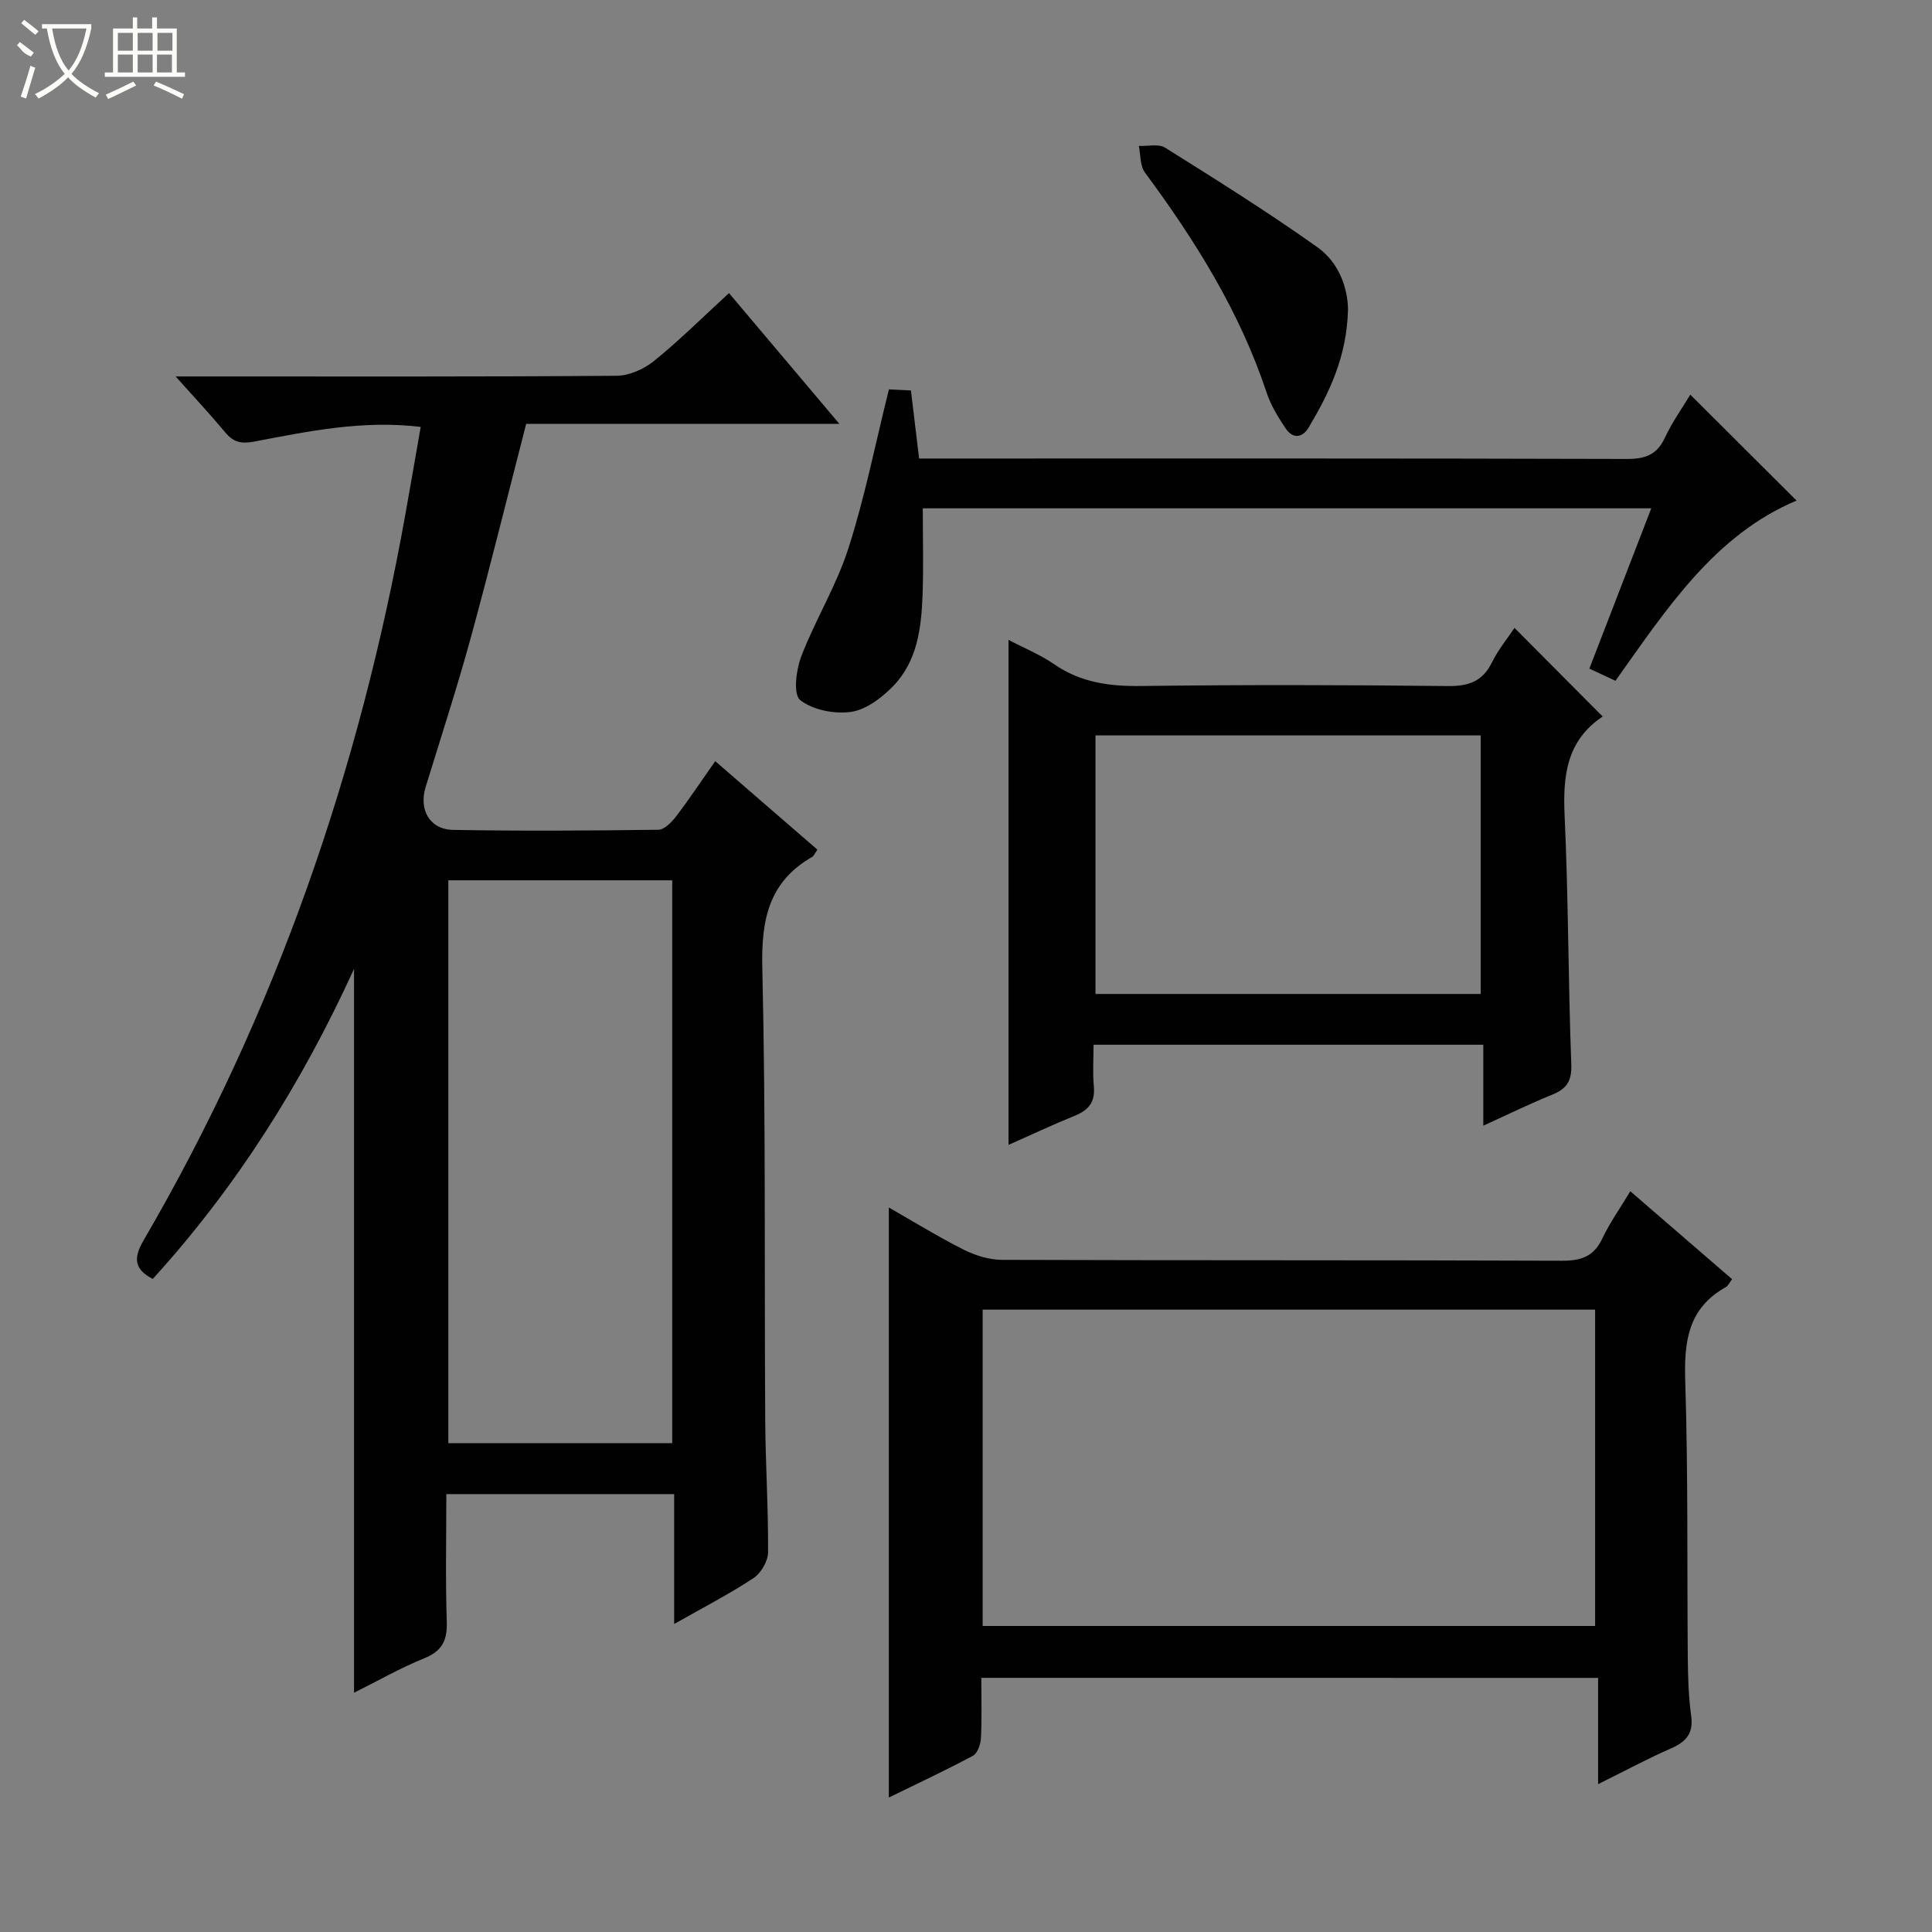 <svg enable-background="new 0 0 400 400" viewBox="0 0 400 400" xmlns="http://www.w3.org/2000/svg"><rect x="0" y="0" width="400" height="400" fill="#808080" stroke="none"/><g fill="#010102"><path d="m139.58 336.23c0-9.66 0-18.1 0-26.89-15.8 0-31.18 0-47.17 0 0 8.86-.2 17.65.09 26.43.13 3.89-.98 6.07-4.69 7.57-4.86 1.97-9.45 4.6-14.51 7.12 0-50.01 0-99.41 0-149.87-10.95 24.01-24.51 45.33-41.67 64.2-3.88-2.01-4.04-4.34-1.89-8.02 27.33-46.87 44.74-97.34 54.25-150.63 1.04-5.84 2.05-11.69 3.11-17.75-12.03-1.46-23.28.91-34.5 3.04-2.73.52-4.29.1-5.98-1.92-3.04-3.66-6.3-7.14-10.26-11.57h6.33c28.32 0 56.65.08 84.97-.14 2.63-.02 5.69-1.39 7.78-3.09 5.27-4.27 10.11-9.09 15.49-14.03 7.49 8.88 14.86 17.6 22.85 27.07-22.18 0-43.52 0-64.84 0-3.89 15.09-7.48 29.7-11.45 44.21-2.85 10.4-6.19 20.66-9.36 30.96-1.45 4.71.8 8.81 5.7 8.9 14.16.25 28.32.16 42.48-.03 1.25-.02 2.75-1.57 3.67-2.77 2.71-3.55 5.19-7.28 8.1-11.43 7.22 6.25 14.17 12.27 21.15 18.32-.53.76-.72 1.3-1.09 1.51-9.06 5.2-10.55 13.13-10.31 23.06.73 31.14.41 62.3.6 93.45.06 9.15.65 18.29.59 27.44-.01 1.83-1.44 4.32-2.99 5.34-4.93 3.27-10.24 6-16.45 9.52zm-.4-37.44c0-39.12 0-77.82 0-116.53-15.68 0-30.95 0-46.36 0v116.53z"/><path d="m203.17 347.38c0 4.28.13 8.41-.08 12.52-.06 1.27-.72 3.12-1.68 3.63-5.83 3.11-11.83 5.91-17.39 8.63 0-40.76 0-81.31 0-122.16 4.91 2.8 10.09 5.99 15.5 8.73 2.41 1.21 5.28 2.1 7.95 2.11 38.65.13 77.3.03 115.96.18 3.94.01 6.55-.87 8.3-4.58 1.56-3.29 3.7-6.29 5.81-9.8 7.08 6.12 13.96 12.06 21.07 18.2-.54.71-.81 1.37-1.3 1.65-7.79 4.33-8.66 11.22-8.4 19.39.61 19.14.36 38.31.53 57.46.04 3.98.16 7.99.7 11.93.5 3.65-1.08 5.36-4.2 6.73-4.85 2.12-9.53 4.65-15.07 7.39 0-7.63 0-14.63 0-22-42.83-.01-85-.01-127.7-.01zm.28-76.23v65.49h126.8c0-21.88 0-43.61 0-65.49-42.33 0-84.31 0-126.8 0z"/><path d="m208.8 132.48c3.1 1.63 6.51 3.02 9.48 5.06 5.49 3.78 11.42 4.57 17.94 4.49 21.16-.27 42.33-.23 63.5.01 4.33.05 7.23-.94 9.19-4.93 1.3-2.64 3.24-4.98 4.65-7.11 6.14 6.17 12.07 12.13 18.22 18.31.21-.48.16-.05-.07.11-7.42 5.03-8.15 12.29-7.77 20.52.79 17.12.73 34.28 1.38 51.41.13 3.52-.98 5.08-3.98 6.3-4.6 1.87-9.07 4.06-14.24 6.41 0-5.78 0-11.12 0-16.76-26.99 0-53.42 0-80.69 0 0 2.85-.21 5.78.06 8.67.29 3.2-1.09 4.87-3.92 6.02-4.72 1.92-9.34 4.1-13.75 6.05 0-34.92 0-69.57 0-104.56zm97.76 73.31c0-18.13 0-35.83 0-53.53-26.79 0-53.2 0-79.75 0v53.53z"/><path d="m184.04 80.62c1.29.06 2.89.14 4.56.22.57 4.72 1.09 9.14 1.69 14.09h5.54c47 0 94-.05 141 .09 3.79.01 6.21-.84 7.87-4.4 1.54-3.29 3.69-6.3 5.26-8.91 7.31 7.28 14.65 14.6 22 21.93-16.93 7.11-26.87 22.36-37.49 37.31-1.6-.74-3.2-1.49-5.41-2.52 4.26-11.02 8.47-21.92 12.82-33.19-50.71 0-100.95 0-150.83 0 0 6.08.17 11.99-.04 17.89-.25 6.88-1.08 13.81-6.16 18.99-2.33 2.38-5.56 4.83-8.66 5.27-3.44.48-7.92-.39-10.53-2.46-1.46-1.16-.84-6.25.23-9.03 2.91-7.58 7.29-14.65 9.75-22.34 3.39-10.53 5.54-21.45 8.4-32.94z"/><path d="m279.09 64.09c-.25 9.8-3.87 17.23-8.14 24.41-1.35 2.26-3.33 2.34-4.78.19-1.56-2.32-3.07-4.8-3.94-7.43-5.57-16.77-14.78-31.47-25.19-45.55-1.03-1.39-.87-3.64-1.26-5.5 1.84.09 4.1-.49 5.46.37 10.65 6.68 21.32 13.35 31.55 20.63 4.44 3.15 6.25 8.44 6.3 12.88z"/></g><path d="m6.4 11.7c-2-.8-1.9-1.6-2.9-2.3l.6-.7c.9.7 1.9 1.4 2.9 2.2zm-2.1 8.3c.7-2.1 1.4-4.2 2-6.4.2.1.6.3 1 .4-.7 2.3-1.3 4.4-1.9 6.4zm3-12.8c-1.1-.9-2.1-1.7-2.9-2.4l.6-.7c1 .8 2 1.5 3 2.4zm1.4-1.3v-.9h10.2v.9c-.9 4.2-2.3 7.3-4.1 9.4 1.3 1.4 3.2 2.7 5.7 4-.2.2-.4.5-.7.9-2.5-1.4-4.4-2.7-5.7-4.2-1.4 1.5-3.5 3-6.1 4.4 0 0 0 0-.1-.1-.3-.4-.5-.7-.7-.8 2.7-1.3 4.7-2.8 6.2-4.2-1.8-2.2-3-5.3-3.7-9.4zm9.2 0h-7.1c.6 3.8 1.7 6.7 3.4 8.7 1.7-2 2.9-4.8 3.7-8.7z" fill="#fbfcfa"/><path d="m31.6 3.6h.9v2.3h4.1v9.1h1.7v.9h-16.6v-.9h1.7v-9.1h4.1v-2.3h.9v2.3h3.1v-2.3zm-4 13.3.6.8c-1.9.9-3.8 1.9-5.8 2.8-.2-.3-.3-.6-.5-.9 2-.9 3.9-1.8 5.7-2.7zm-3.2-10.1v3.7h3.1v-3.7zm0 4.5v3.7h3.1v-3.7zm4.1-4.5v3.7h3.1v-3.7zm0 4.5v3.7h3.1v-3.7zm9.1 9.1c-2.1-1.1-4.1-2-5.8-2.7l.5-.8c2.2.9 4.1 1.8 5.8 2.6l-.4.9zm-1.9-13.6h-3.1v3.7h3.1zm-3.2 4.5v3.7h3.1v-3.7z" fill="#fbfcfa"/></svg>